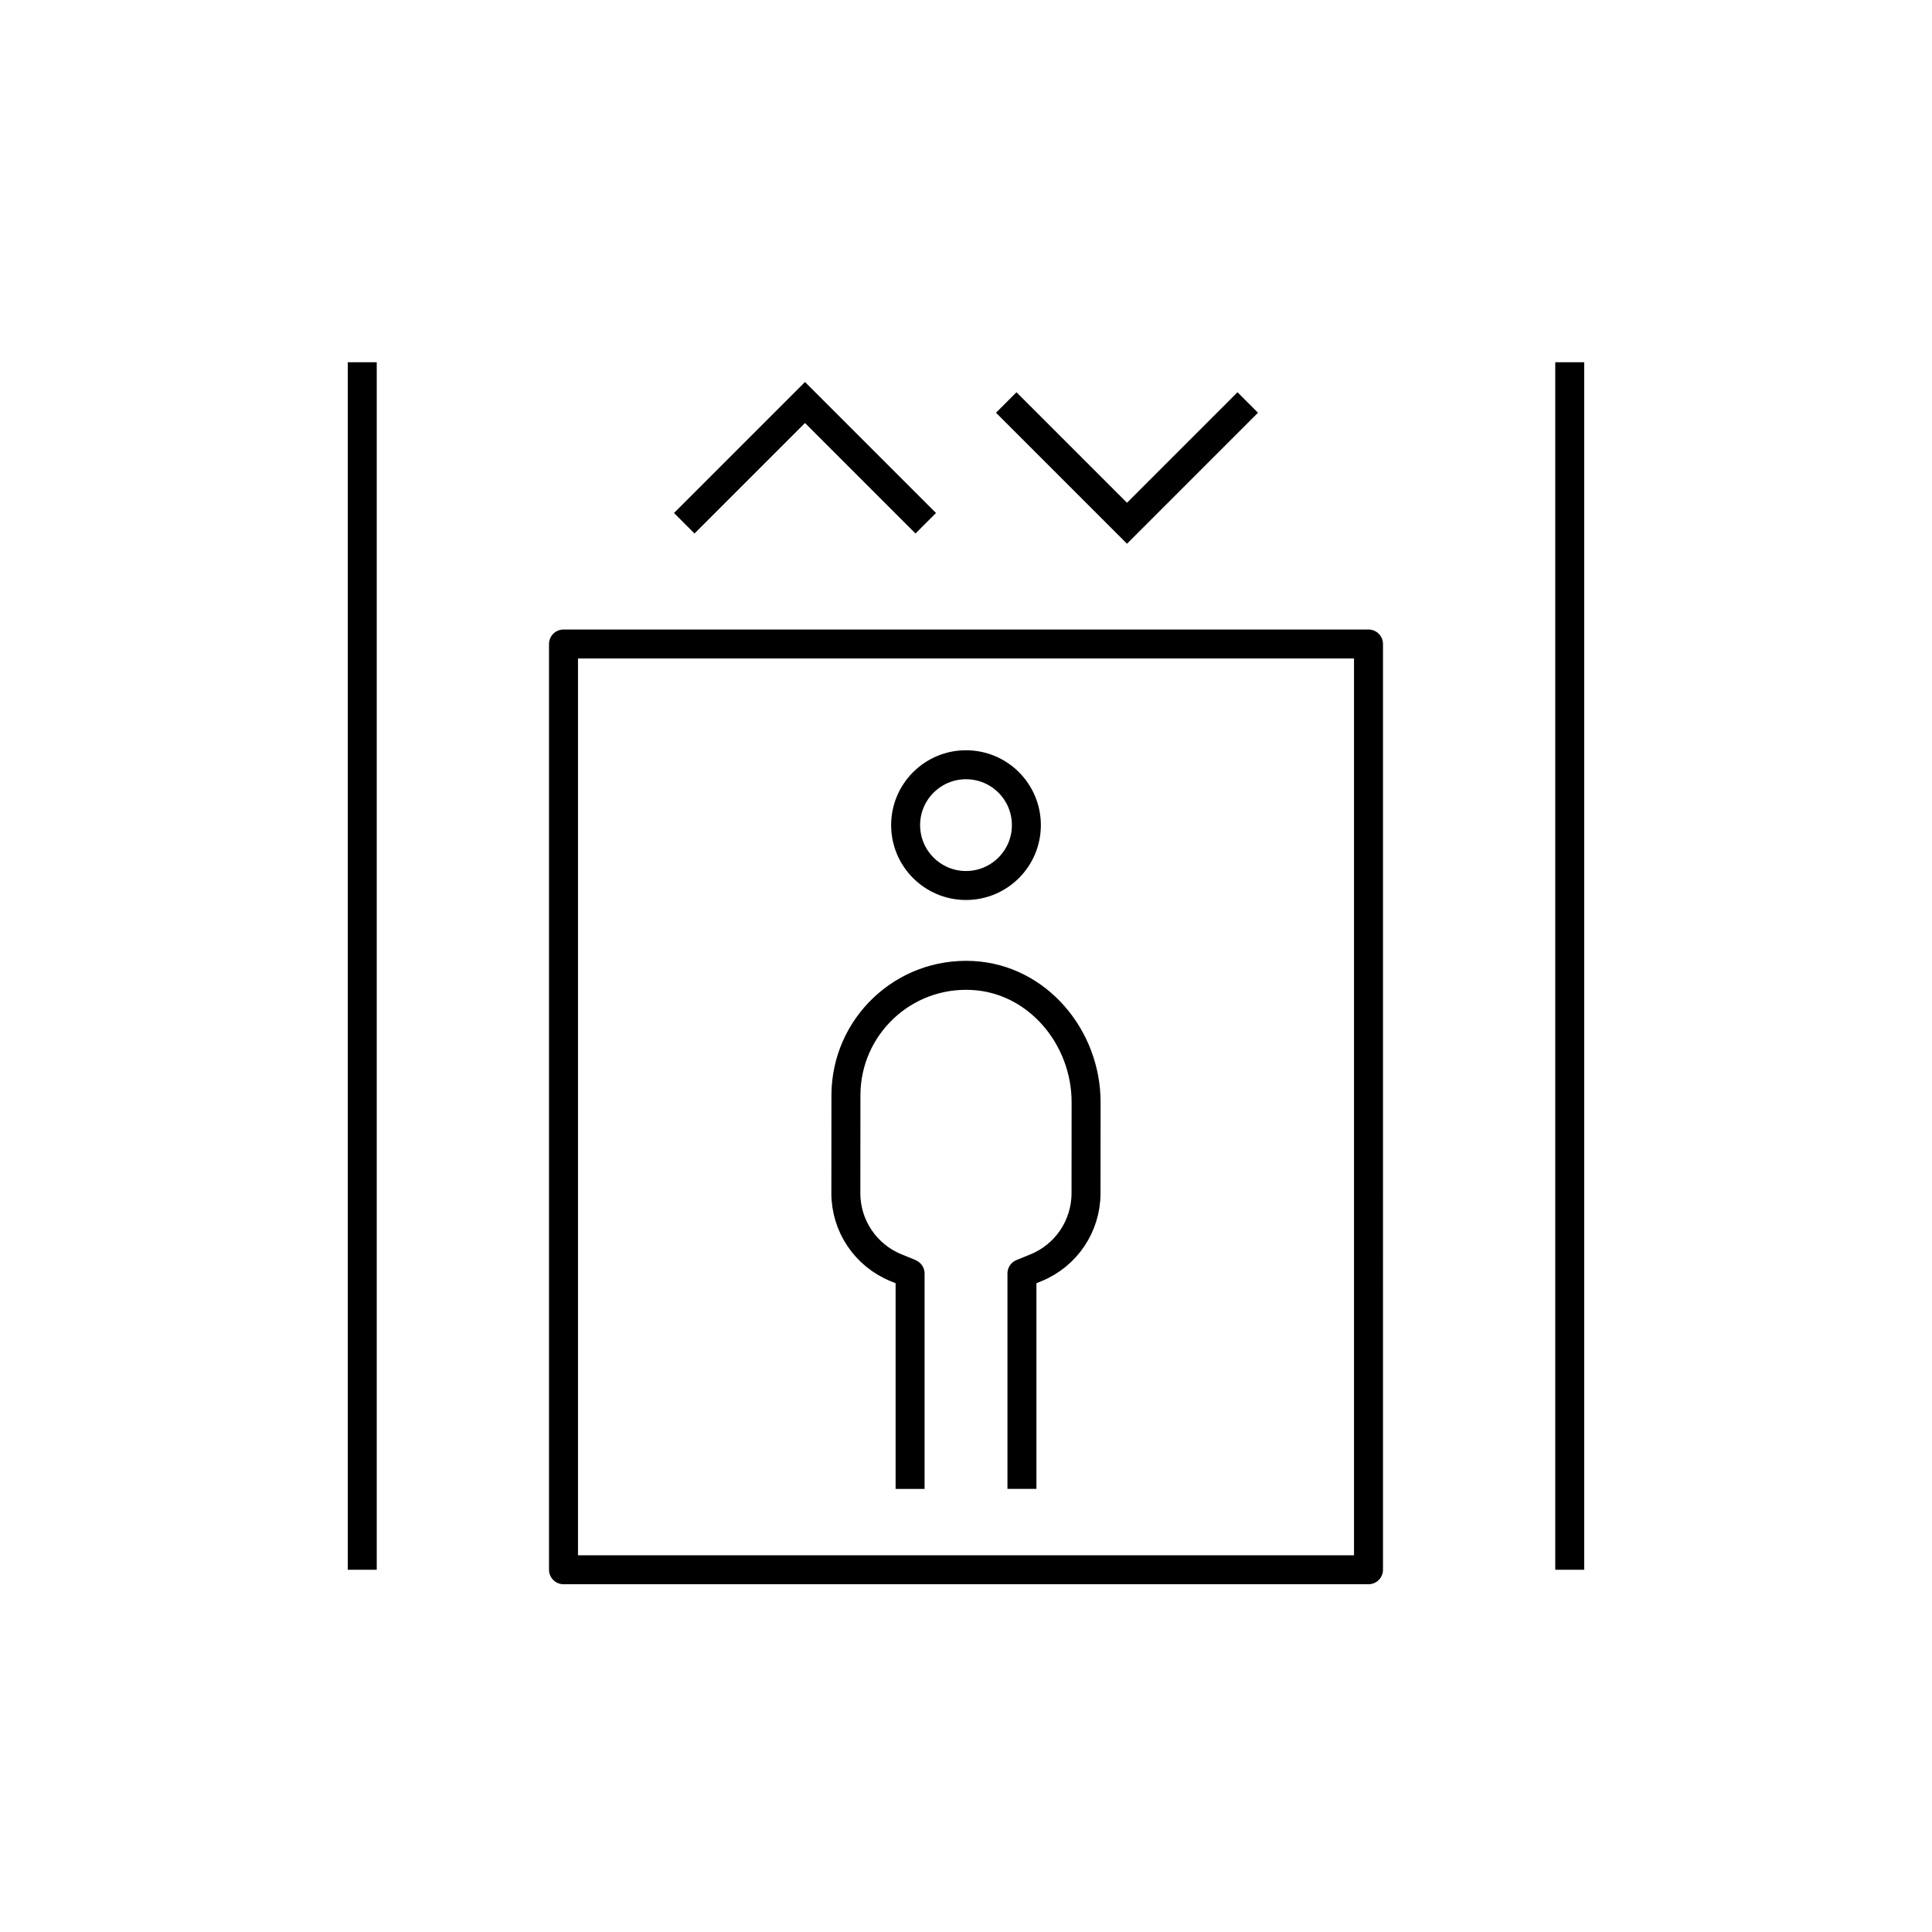 <?xml version="1.0" encoding="iso-8859-1"?>
<!-- Generator: Adobe Illustrator 22.0.0, SVG Export Plug-In . SVG Version: 6.00 Build 0)  -->
<svg version="1.1" xmlns="http://www.w3.org/2000/svg" xmlns:xlink="http://www.w3.org/1999/xlink" x="0px" y="0px"
	 viewBox="0 0 48 48" style="enable-background:new 0 0 48 48;" xml:space="preserve">
<g id="elevator">
	<g id="elevator_2_">
		<path style="fill:none;stroke:#000000;stroke-width:0.72;stroke-miterlimit:10;" d="M9,9v30 M39,9v30 M23,13l-3-3l-3,3 M25,10l3,3
			l3-3"/>
		<path style="fill:none;stroke:#000000;stroke-width:0.72;stroke-linejoin:round;stroke-miterlimit:10;" d="M25.5,20.5
			c0,0.828-0.672,1.5-1.5,1.5c-0.828,0-1.5-0.672-1.5-1.5S23.172,19,24,19C24.829,19,25.5,19.671,25.5,20.5z M34,16H14v23h20V16z
			 M25.39,36.991v-5.352h0l0.346-0.141c0.753-0.306,1.245-1.038,1.246-1.851l0.002-2.261c0.001-1.616-1.208-3.065-2.822-3.15
			c-1.721-0.091-3.145,1.278-3.145,2.979l-0.002,2.428c-0.001,0.815,0.494,1.549,1.25,1.855l0.31,0.126l0.036,0.018v5.35"/>
	</g>
</g>
<g id="Layer_1">
</g>
</svg>
